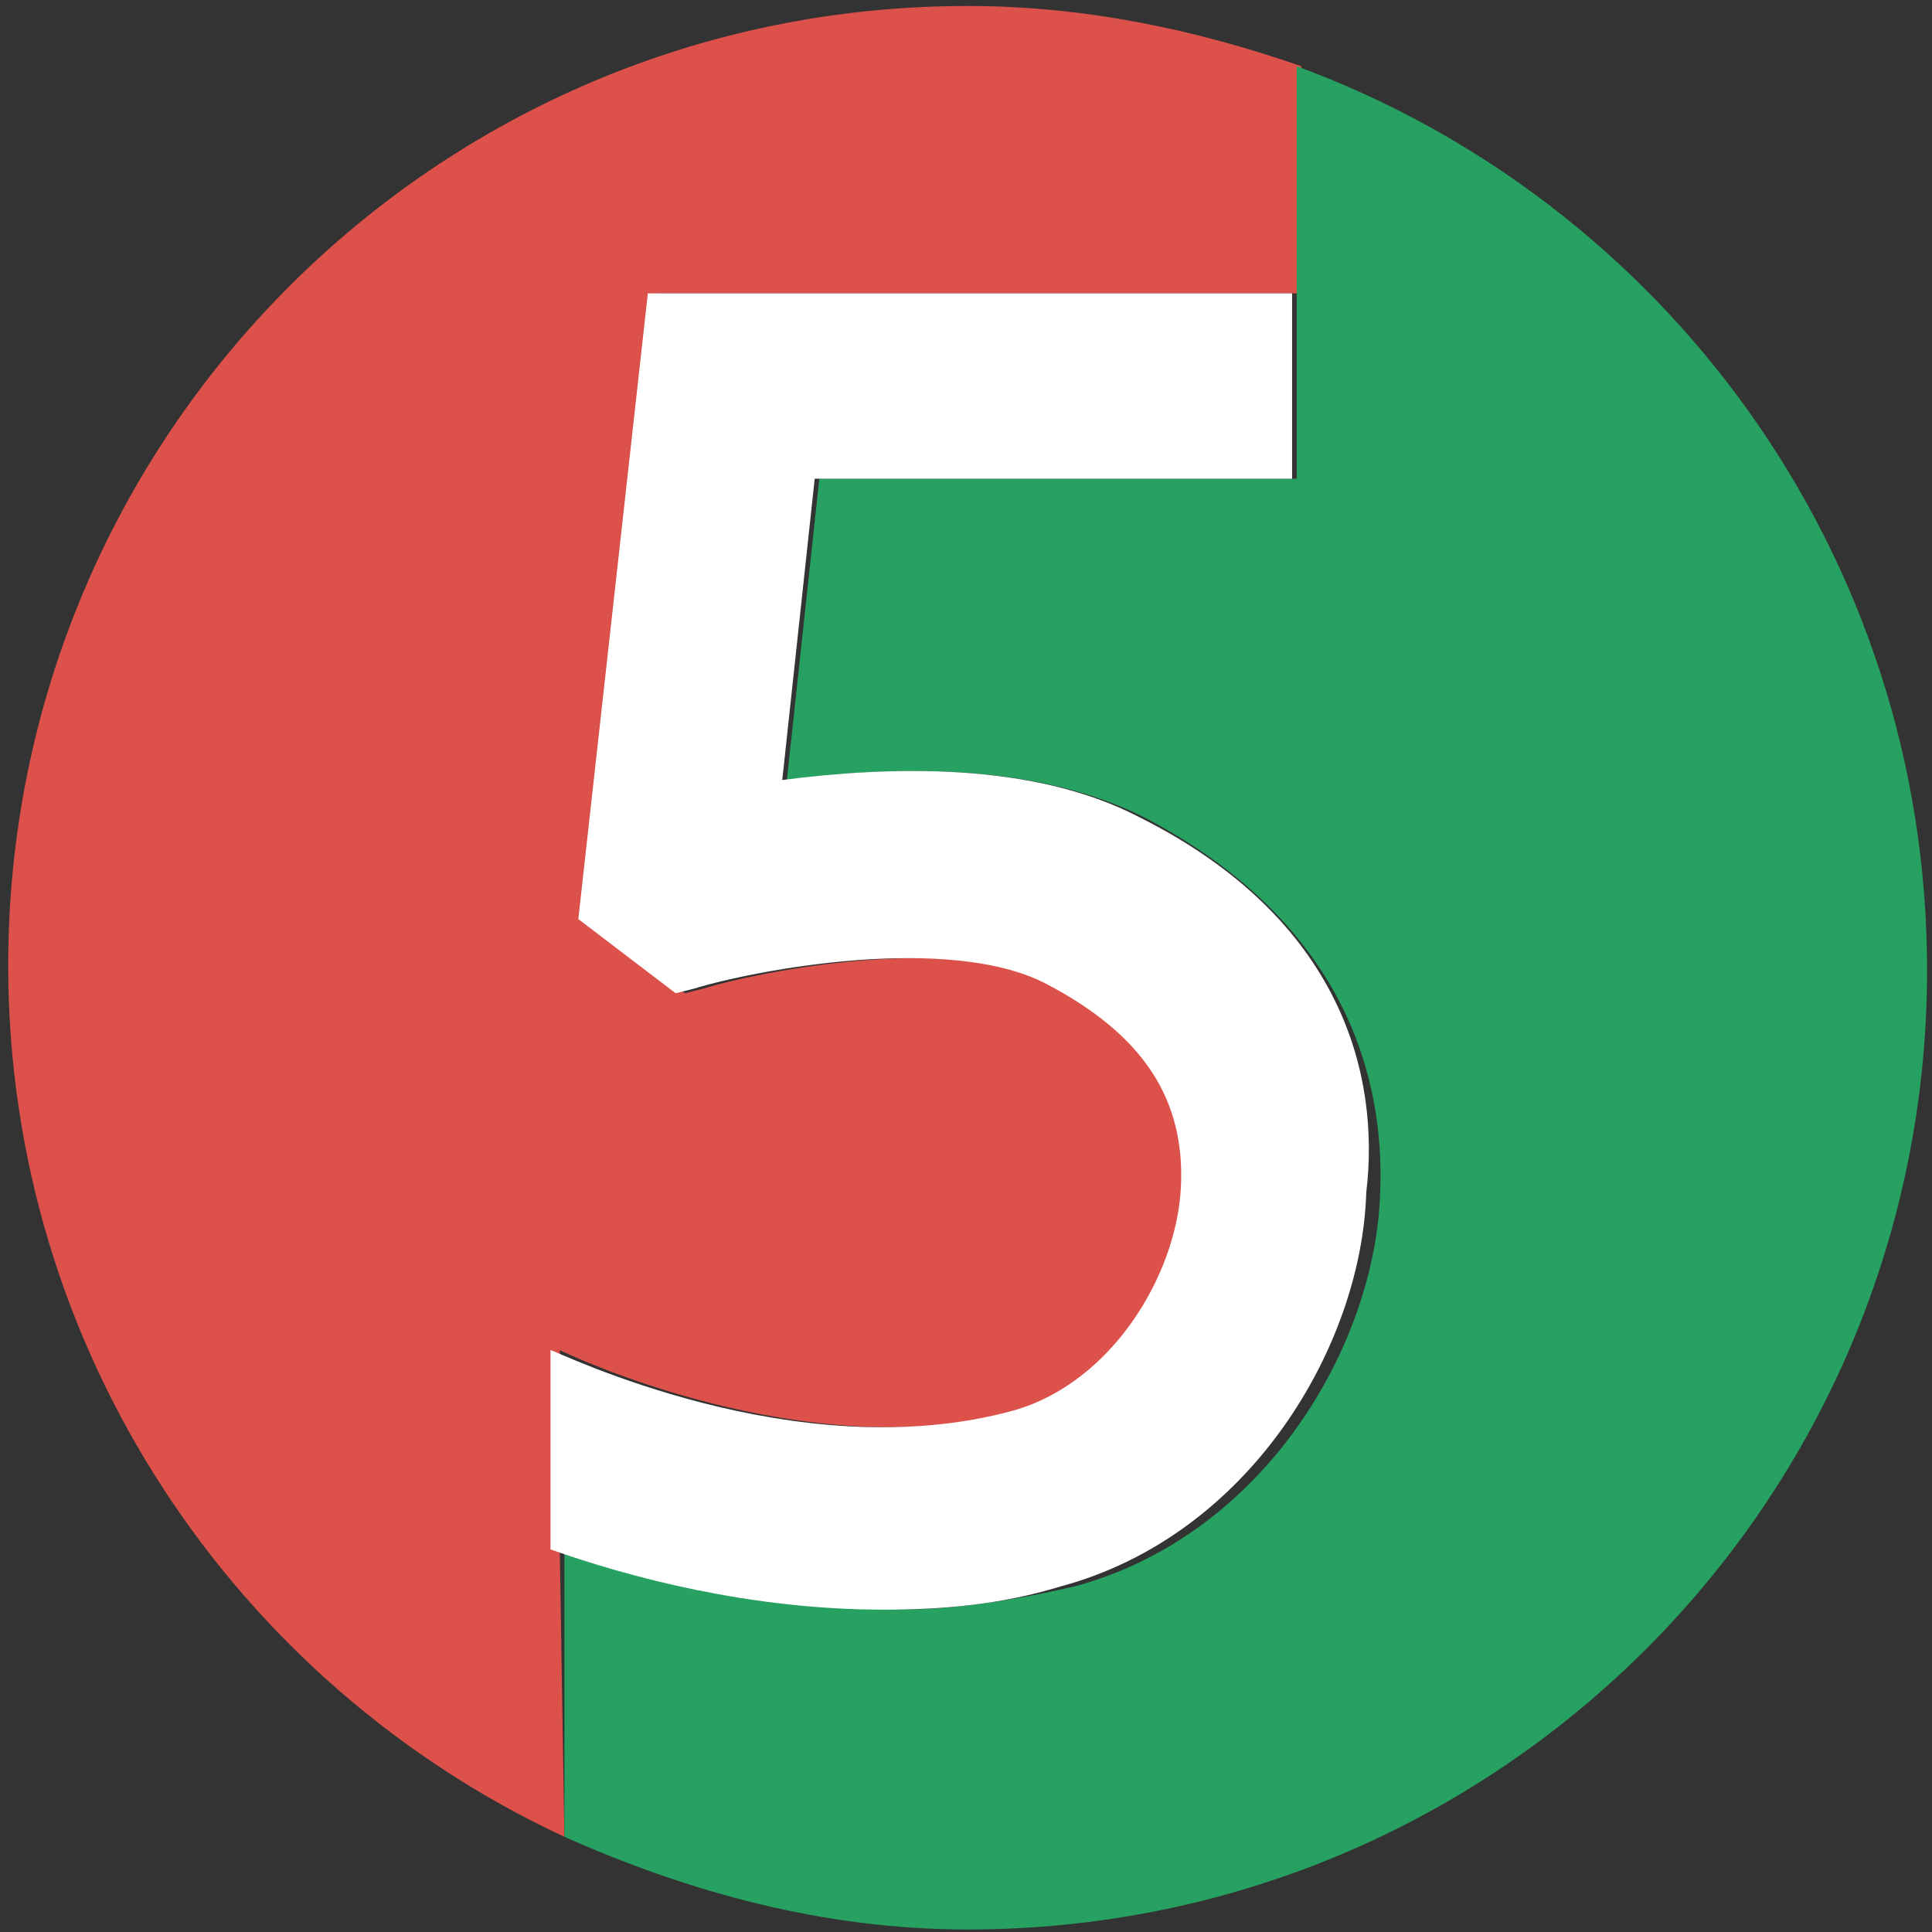 <svg width="218" height="218" viewBox="0 0 218 218" fill="none" xmlns="http://www.w3.org/2000/svg">
<rect x="0" y="0" width="218" height="218" fill="#333333" stroke="none"/>
<path d="M63.162 174.831V152.343C63.162 152.343 90.881 165.941 115.462 159.142C126.968 156.004 134.289 143.975 134.289 134.038C134.812 123.578 129.583 116.256 119.123 111.026C108.14 105.273 86.174 109.457 79.375 111.549L77.283 112.072L66.3 103.704L74.145 33.1H146.841V7.474C134.812 3.29 122.261 0.675 109.186 0.675C49.042 0.675 0.926 49.313 0.926 108.934C0.926 152.343 26.553 189.998 63.685 207.257L63.162 174.831Z" fill="#DC524B"/>
<path d="M146.318 7.474V33.1V54.02H92.45L88.789 88.014C100.295 86.445 116.507 85.922 129.059 92.198C152.071 104.227 156.255 122.009 155.732 134.561C155.209 151.82 142.657 173.262 121.214 179.015C114.415 180.584 107.616 181.63 101.341 181.63C86.174 181.63 72.576 177.969 63.685 174.831V207.257C77.806 213.533 92.973 217.717 109.185 217.717C169.33 217.717 217.445 169.078 217.445 109.457C217.445 62.388 187.634 22.64 146.318 7.474Z" fill="#27A161"/>
<path d="M128.537 92.198C116.508 85.923 100.296 86.446 88.267 88.015L91.928 54.02H145.796V33.1H73.1L65.255 103.704L76.238 112.072L78.33 111.549C85.129 109.457 107.095 105.273 118.077 111.026C129.06 116.779 133.767 124.101 133.244 134.038C132.721 143.975 125.399 156.004 114.416 159.142C89.836 165.941 62.64 152.343 62.117 152.343V174.831C71.008 177.969 84.606 181.63 99.773 181.63C106.049 181.63 112.848 181.107 119.646 179.015C141.089 173.262 153.641 151.82 154.164 134.561C155.733 121.486 151.549 103.704 128.537 92.198Z" fill="white"/>
</svg>
